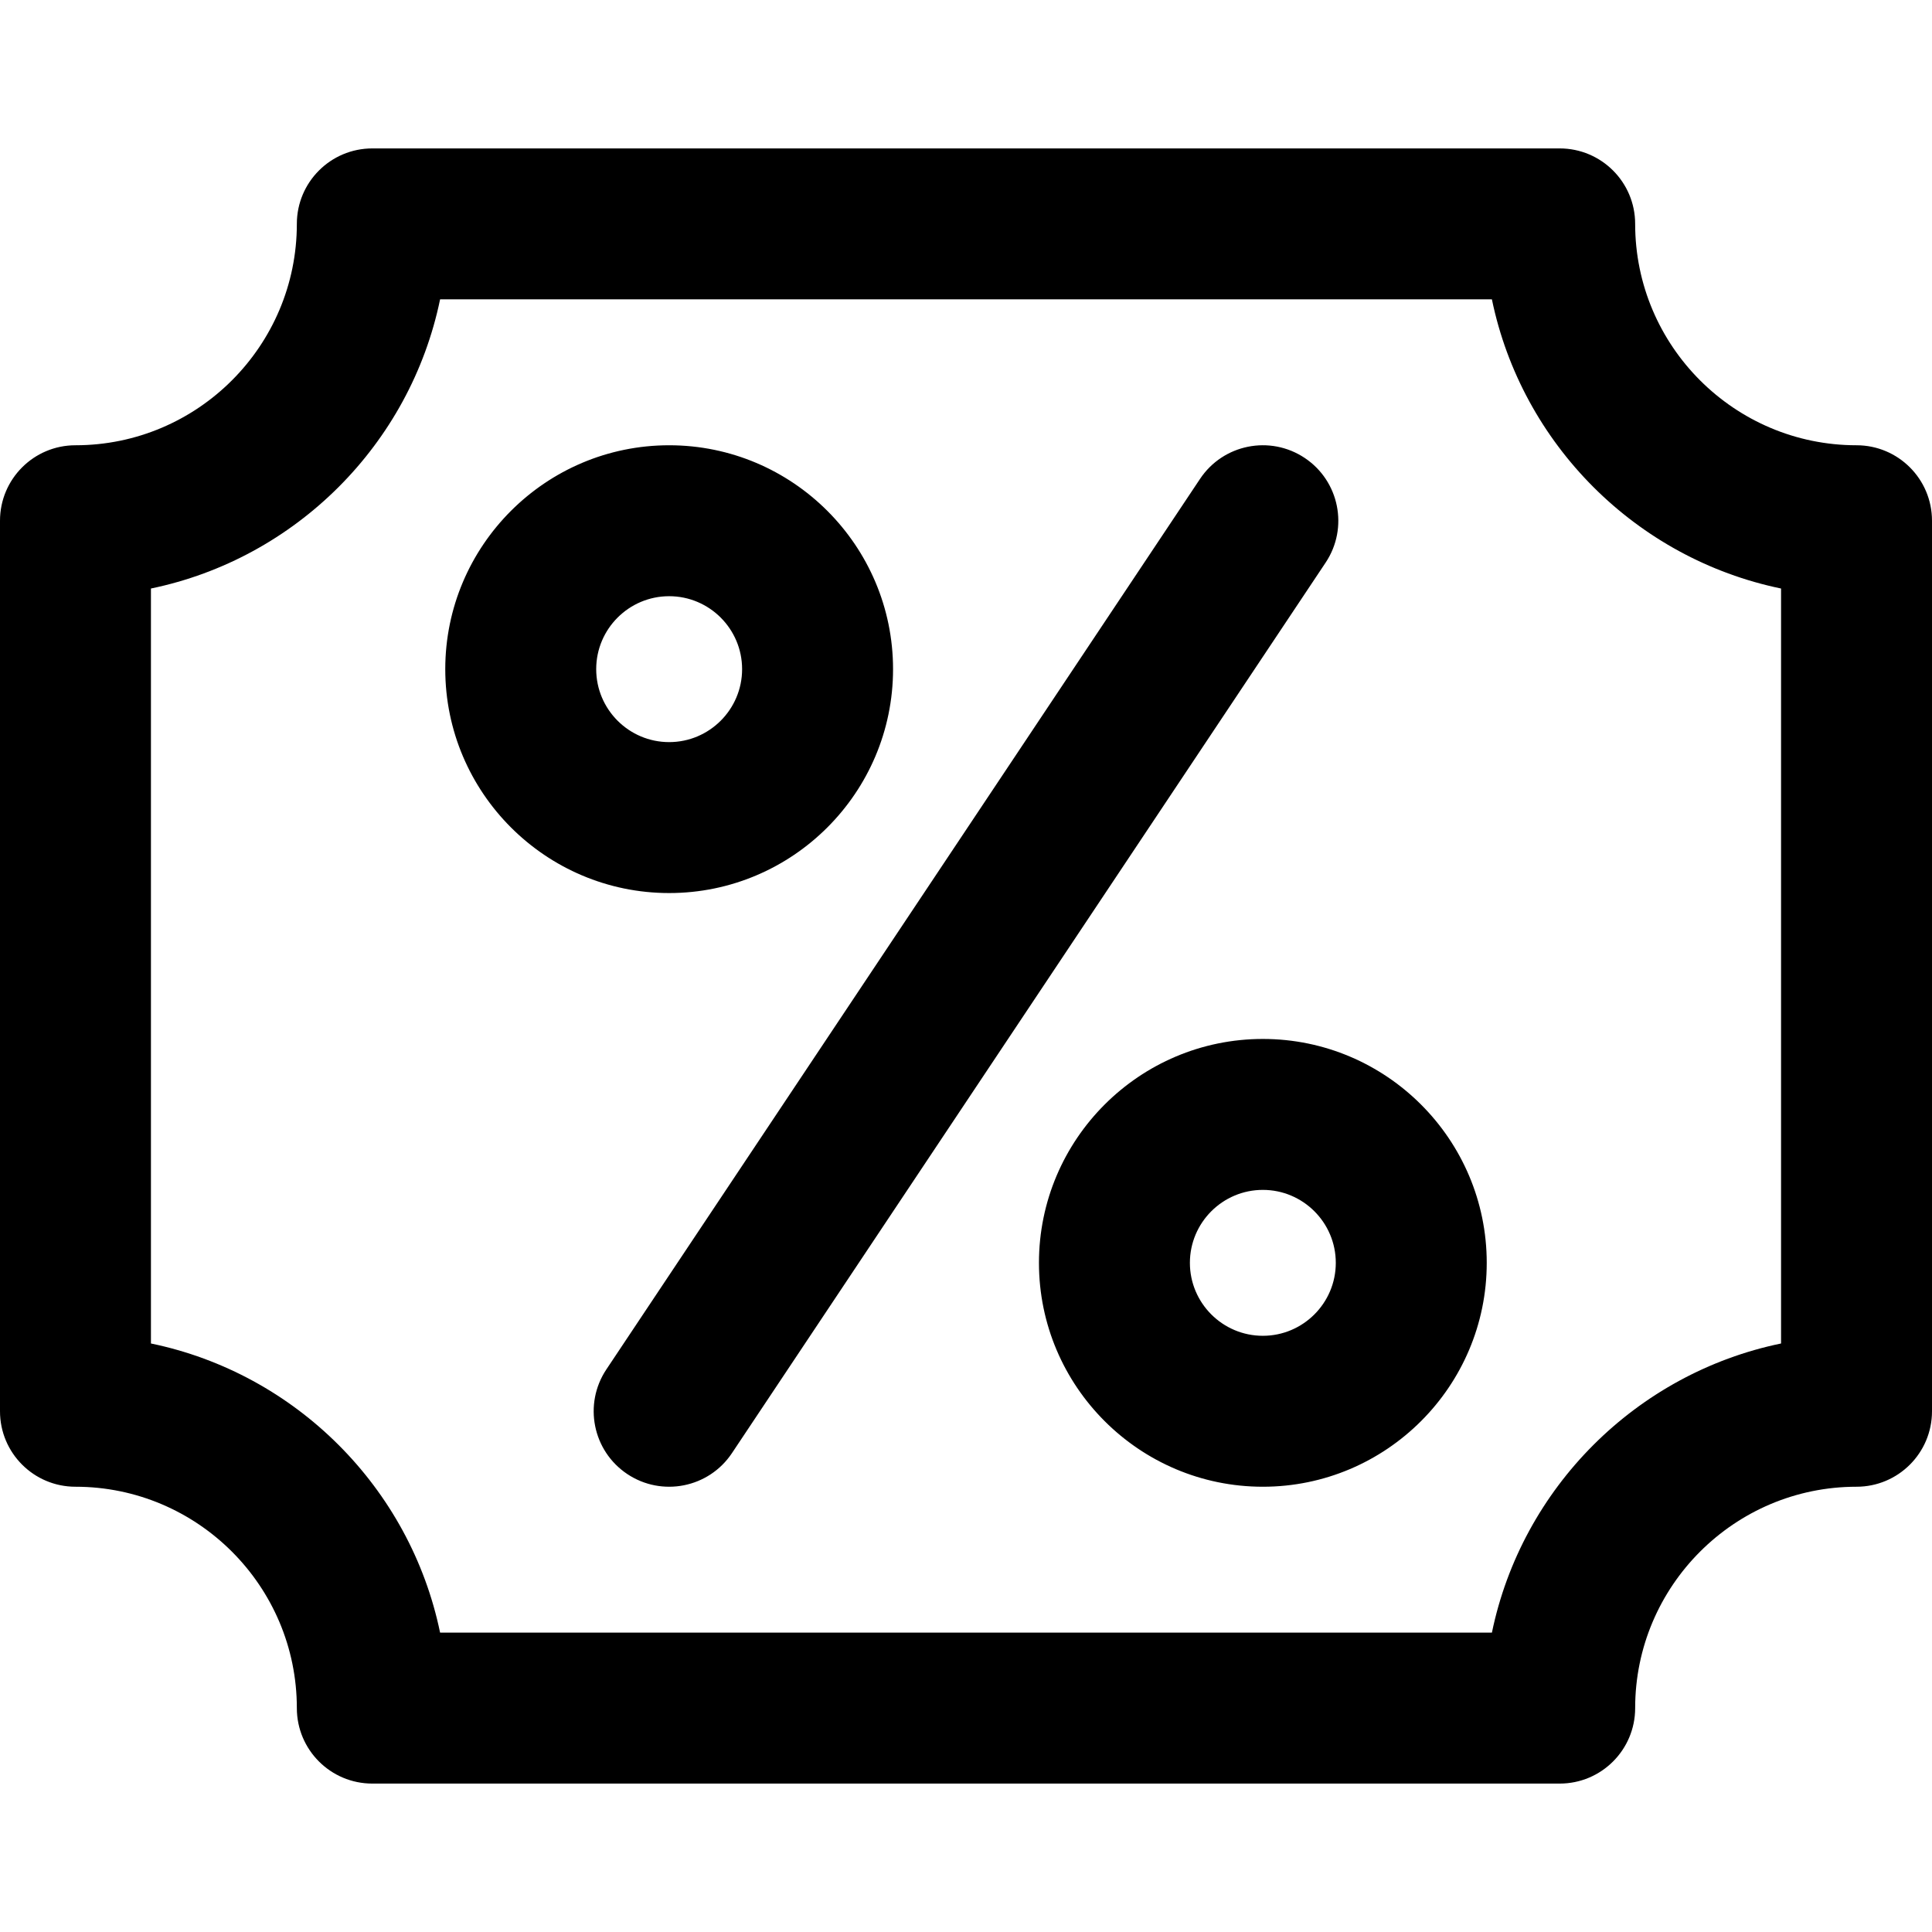 <svg id="Capa_1" enable-background="new 0 0 512 512" height="512" viewBox="0 0 512 512" width="512" xmlns="http://www.w3.org/2000/svg"><path d="m492 118c-32.349 0-58.667-26.318-58.667-58.667 0-11.046-8.954-20-20-20h-314.666c-11.046 0-20 8.954-20 20 0 32.349-26.318 58.667-58.667 58.667-11.046 0-20 8.954-20 20v236c0 11.046 8.954 20 20 20 32.349 0 58.667 26.318 58.667 58.667 0 11.046 8.954 20 20 20h314.667c11.046 0 20-8.954 20-20-.001-32.349 26.317-58.667 58.666-58.667 11.046 0 20-8.954 20-20v-236c0-11.046-8.954-20-20-20zm-20 238.037c-38.388 7.935-68.695 38.241-76.629 76.63h-278.742c-7.935-38.389-38.241-68.695-76.629-76.63v-200.074c38.388-7.935 68.695-38.241 76.629-76.63h278.741c7.935 38.389 38.241 68.695 76.629 76.63v200.074zm-137.333-80.704c-32.716 0-59.333 26.617-59.333 59.334s26.616 59.333 59.333 59.333c32.716 0 59.333-26.616 59.333-59.333s-26.617-59.334-59.333-59.334zm0 78.667c-10.66 0-19.333-8.673-19.333-19.333 0-10.661 8.673-19.334 19.333-19.334 10.661 0 19.333 8.673 19.333 19.334 0 10.66-8.673 19.333-19.333 19.333zm-98-176.667c0-32.717-26.617-59.333-59.333-59.333-32.717 0-59.334 26.616-59.334 59.333s26.617 59.334 59.333 59.334c32.717 0 59.334-26.617 59.334-59.334zm-78.667 0c0-10.66 8.673-19.333 19.333-19.333s19.333 8.673 19.333 19.333c0 10.661-8.673 19.334-19.333 19.334s-19.333-8.673-19.333-19.334zm193.308-28.239-157.333 236c-6.153 9.23-18.584 11.648-27.735 5.547-9.191-6.127-11.674-18.544-5.547-27.734l157.333-236c6.127-9.19 18.544-11.674 27.735-5.547 9.19 6.126 11.674 18.543 5.547 27.734z"/></svg>